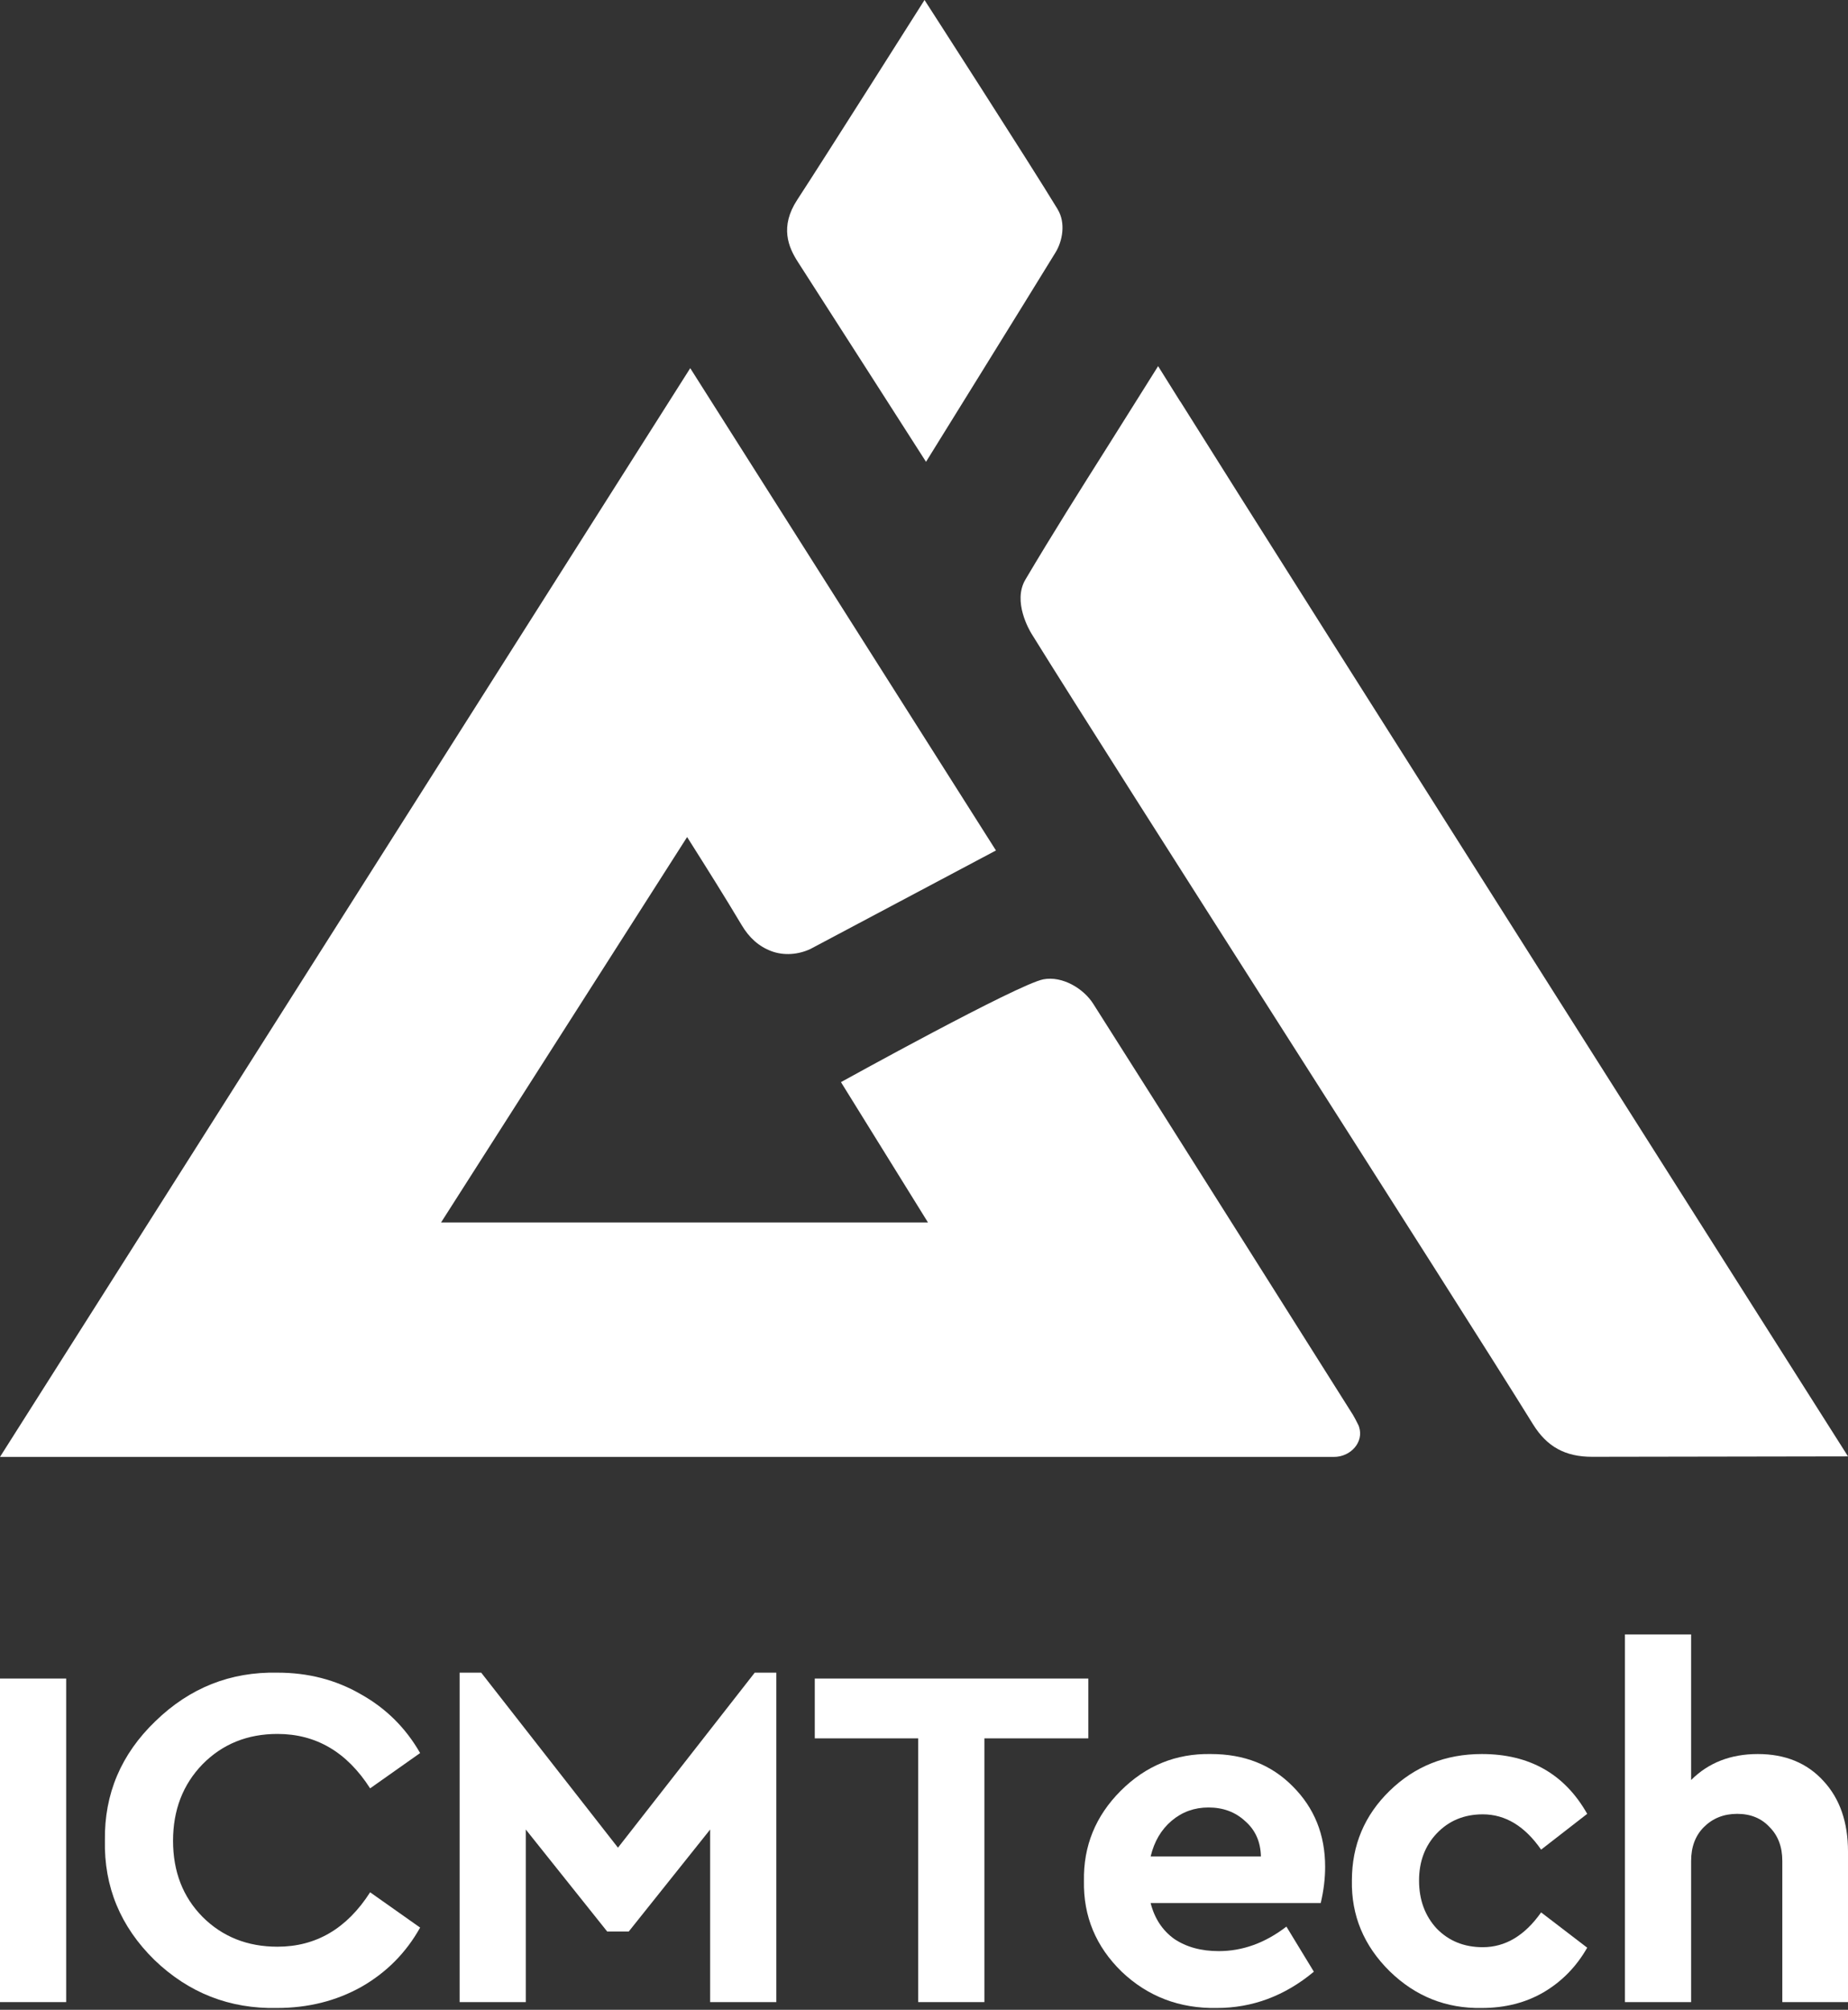 <svg width="320" height="348" viewBox="0 0 320 348" fill="none" xmlns="http://www.w3.org/2000/svg">
<rect x="0" y="0" width="320" height="348" fill="#333333" stroke="none"/>
<path d="M204.361 69.511L200.538 63.398C200.538 63.398 193.553 74.516 192.012 76.972C186.949 84.987 182.165 92.577 177.562 100.352C175.301 104.156 178.283 109.179 178.623 109.733C193.573 133.851 251.973 224.822 265.443 246.595C267.864 250.51 271.026 252.246 275.71 252.246L320 252.172C320 252.172 222.993 99.262 204.381 69.511H204.361Z" fill="white"/>
<path d="M183.166 36.27C178.363 28.347 160.09 0 160.09 0C160.09 0 142.398 27.96 138.055 34.589C134.993 39.262 136.514 42.807 138.175 45.374C141.778 50.952 160.35 79.964 160.35 79.964C160.35 79.964 178.083 51.376 182.786 43.694C183.967 41.773 184.587 38.615 183.146 36.252L183.166 36.27Z" fill="white"/>
<path d="M235.182 246.687C234.841 246.004 234.501 245.339 234.281 244.988C234.281 244.988 198.837 188.774 189.31 173.815C187.609 171.137 183.946 168.958 180.684 169.568C176.321 170.38 145.62 187.37 145.62 187.37L160.69 211.673H76.373L118.982 144.932C119.062 145.043 119.122 145.172 119.202 145.283C122.444 150.417 125.506 155.274 128.408 160.149C129.729 162.384 131.41 163.88 133.572 164.692C135.733 165.505 138.255 165.302 140.356 164.304L172.459 147.259L119.522 63.749L0 252.265H230.979C233.921 252.265 236.182 249.679 235.342 247.094C235.302 246.946 235.242 246.798 235.182 246.687Z" fill="white"/>
<path d="M320 320.605V346.665H308.625V322.218C308.625 319.784 307.889 317.832 306.418 316.361C305.003 314.833 303.136 314.069 300.816 314.069C298.495 314.069 296.571 314.833 295.043 316.361C293.572 317.832 292.836 319.784 292.836 322.218V346.665H281.376V283H292.836V308.211C295.836 305.212 299.684 303.712 304.381 303.712C309.134 303.712 312.926 305.269 315.756 308.381C318.585 311.437 320 315.512 320 320.605Z" fill="white"/>
<path d="M234.094 325.613C234.094 319.501 236.273 314.323 240.631 310.079C244.988 305.835 250.308 303.712 256.589 303.712C264.852 303.712 270.935 307.164 274.84 314.069L266.861 320.265C264.031 316.191 260.664 314.153 256.759 314.153C253.533 314.153 250.874 315.257 248.78 317.464C246.742 319.615 245.724 322.331 245.724 325.613C245.724 328.952 246.742 331.725 248.78 333.932C250.874 336.083 253.533 337.158 256.759 337.158C260.664 337.158 264.031 335.149 266.861 331.131L274.84 337.243C272.972 340.525 270.454 343.1 267.285 344.967C264.173 346.778 260.607 347.684 256.589 347.684C250.421 347.797 245.101 345.675 240.631 341.317C236.16 336.903 233.981 331.668 234.094 325.613Z" fill="white"/>
<path d="M228.697 329.518H199.242C199.921 332.178 201.279 334.243 203.316 335.715C205.41 337.129 207.985 337.837 211.041 337.837C215.172 337.837 219.077 336.422 222.755 333.592L227.509 341.402C222.472 345.59 216.87 347.684 210.701 347.684C204.25 347.797 198.761 345.703 194.233 341.402C189.762 337.045 187.584 331.81 187.697 325.698C187.584 319.643 189.706 314.436 194.063 310.079C198.421 305.721 203.627 303.599 209.683 303.712C215.455 303.712 220.18 305.58 223.859 309.315C227.594 313.05 229.461 317.69 229.461 323.236C229.461 325.274 229.207 327.367 228.697 329.518ZM199.242 321.454H218.341C218.284 318.907 217.379 316.87 215.625 315.342C213.927 313.757 211.805 312.965 209.258 312.965C206.825 312.965 204.703 313.729 202.892 315.257C201.081 316.785 199.864 318.85 199.242 321.454Z" fill="white"/>
<path d="M158.999 346.665V300.996H141.088V290.64H188.454V300.996H170.458V346.665H158.999Z" fill="white"/>
<path d="M130.691 289.621H134.426V346.665H122.967V316.785L108.875 334.441H105.14L91.049 316.785V346.665H79.589V289.621H83.324L107.008 319.926L130.691 289.621Z" fill="white"/>
<path d="M18.166 318.652C18.053 310.616 20.967 303.741 26.909 298.025C32.851 292.253 39.897 289.451 48.046 289.621C53.366 289.621 58.176 290.866 62.477 293.356C66.834 295.789 70.258 299.185 72.748 303.542L64.09 309.654C60.072 303.373 54.724 300.232 48.046 300.232C42.84 300.232 38.51 301.986 35.058 305.495C31.663 309.004 29.965 313.418 29.965 318.737C29.965 324.057 31.663 328.443 35.058 331.895C38.51 335.347 42.84 337.073 48.046 337.073C54.724 337.073 60.072 333.932 64.09 327.65L72.748 333.762C70.315 338.12 66.919 341.543 62.562 344.034C58.204 346.467 53.337 347.684 47.961 347.684C39.755 347.853 32.681 345.08 26.739 339.365C20.854 333.592 17.996 326.688 18.166 318.652Z" fill="white"/>
<path d="M0 346.665V290.64H11.46V346.665H0Z" fill="white"/>
</svg>
